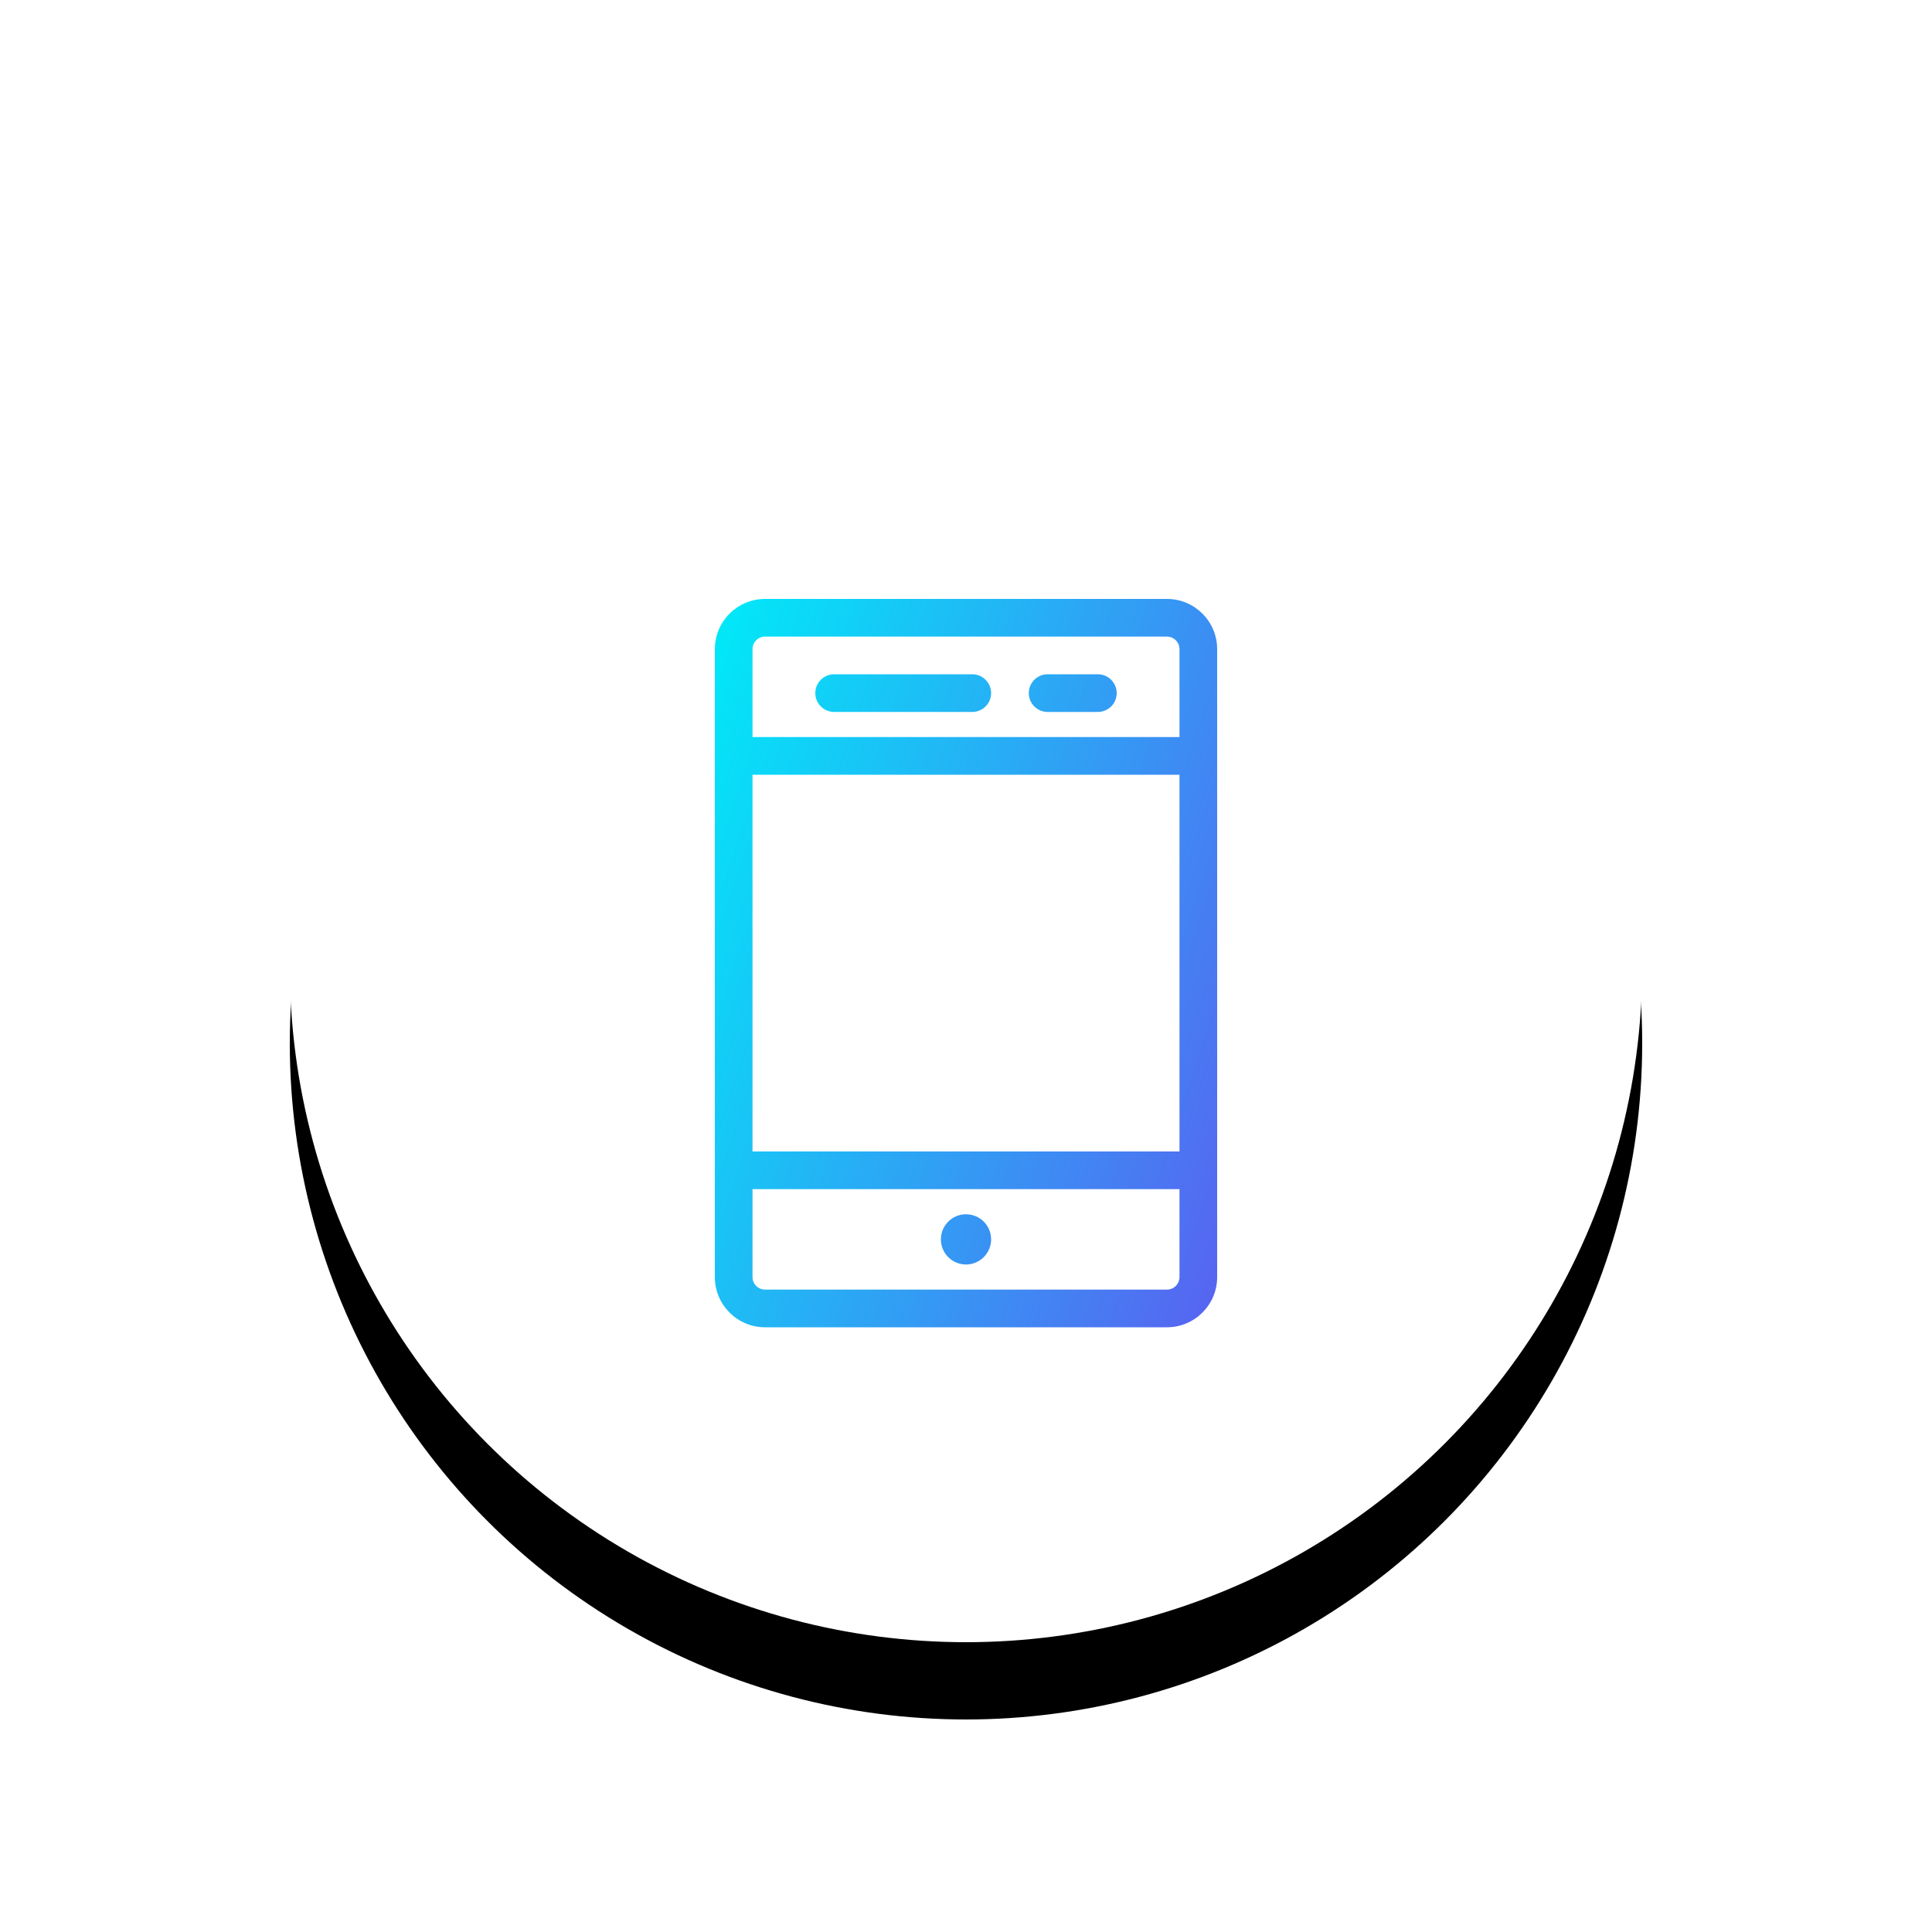 <?xml version="1.0" encoding="UTF-8"?>
<svg width="100px" height="100px" viewBox="0 0 100 100" version="1.1" xmlns="http://www.w3.org/2000/svg" xmlns:xlink="http://www.w3.org/1999/xlink">
    <!-- Generator: sketchtool 46.2 (44496) - http://www.bohemiancoding.com/sketch -->
    <title>949DAC4F-E25A-4810-95AB-3485C10D3CC9</title>
    <desc>Created with sketchtool.</desc>
    <defs>
        <circle id="path-1" cx="35" cy="35" r="35"></circle>
        <filter x="-37.1%" y="-31.4%" width="174.3%" height="174.3%" filterUnits="objectBoundingBox" id="filter-2">
            <feOffset dx="0" dy="4" in="SourceAlpha" result="shadowOffsetOuter1"></feOffset>
            <feGaussianBlur stdDeviation="8" in="shadowOffsetOuter1" result="shadowBlurOuter1"></feGaussianBlur>
            <feColorMatrix values="0 0 0 0 0.255   0 0 0 0 0.459   0 0 0 0 0.647  0 0 0 0.24 0" type="matrix" in="shadowBlurOuter1"></feColorMatrix>
        </filter>
        <linearGradient x1="0%" y1="0%" x2="149.461%" y2="71.875%" id="linearGradient-3">
            <stop stop-color="#00EAF8" offset="0%"></stop>
            <stop stop-color="#6D42EF" offset="100%"></stop>
        </linearGradient>
    </defs>
    <g id="Symbols" stroke="none" stroke-width="1" fill="none" fill-rule="evenodd">
        <g id="ic/mobile" fill-rule="nonzero">
            <g id="Group" transform="translate(15, 15)">
                <g id="Oval">
                    <use fill="black" fill-opacity="1" filter="url(#filter-2)" xlink:href="#path-1"></use>
                    <use fill="#FFFFFF" fill-rule="evenodd" xlink:href="#path-1"></use>
                </g>
                <path d="M24.6,17.95 C24.241,17.95 23.95,18.241 23.95,18.6 L23.95,51.1 C23.95,51.459 24.241,51.75 24.6,51.75 L45.4,51.75 C45.759,51.75 46.05,51.459 46.05,51.1 L46.05,18.6 C46.05,18.241 45.759,17.95 45.4,17.95 L24.6,17.95 Z M24.6,16 L45.4,16 C46.836,16 48,17.164 48,18.6 L48,51.1 C48,52.536 46.836,53.7 45.4,53.7 L24.6,53.7 C23.164,53.7 22,52.536 22,51.1 L22,18.6 C22,17.164 23.164,16 24.6,16 Z M23.95,23.15 L23.95,25.1 L46.05,25.1 L46.05,23.15 L23.95,23.15 Z M28.175,19.9 C27.637,19.9 27.2,20.337 27.2,20.875 C27.2,21.413 27.637,21.85 28.175,21.85 L35.325,21.85 C35.863,21.85 36.3,21.413 36.3,20.875 C36.3,20.337 35.863,19.9 35.325,19.9 L35.325,19.9 L28.175,19.9 Z M39.225,19.9 C38.687,19.9 38.25,20.337 38.25,20.875 C38.25,21.413 38.687,21.85 39.225,21.85 L41.825,21.85 C42.363,21.85 42.8,21.413 42.8,20.875 C42.8,20.337 42.363,19.9 41.825,19.9 L41.825,19.9 L39.225,19.9 Z M23.95,44.6 L23.95,46.55 L46.05,46.55 L46.05,44.6 L23.95,44.6 Z M35,50.45 C35.718,50.45 36.3,49.868 36.3,49.15 C36.3,48.432 35.718,47.85 35,47.85 C34.282,47.85 33.7,48.432 33.7,49.15 C33.7,49.868 34.282,50.45 35,50.45 Z" id="Combined-Shape" fill="url(#linearGradient-3)"></path>
            </g>
        </g>
    </g>
</svg>